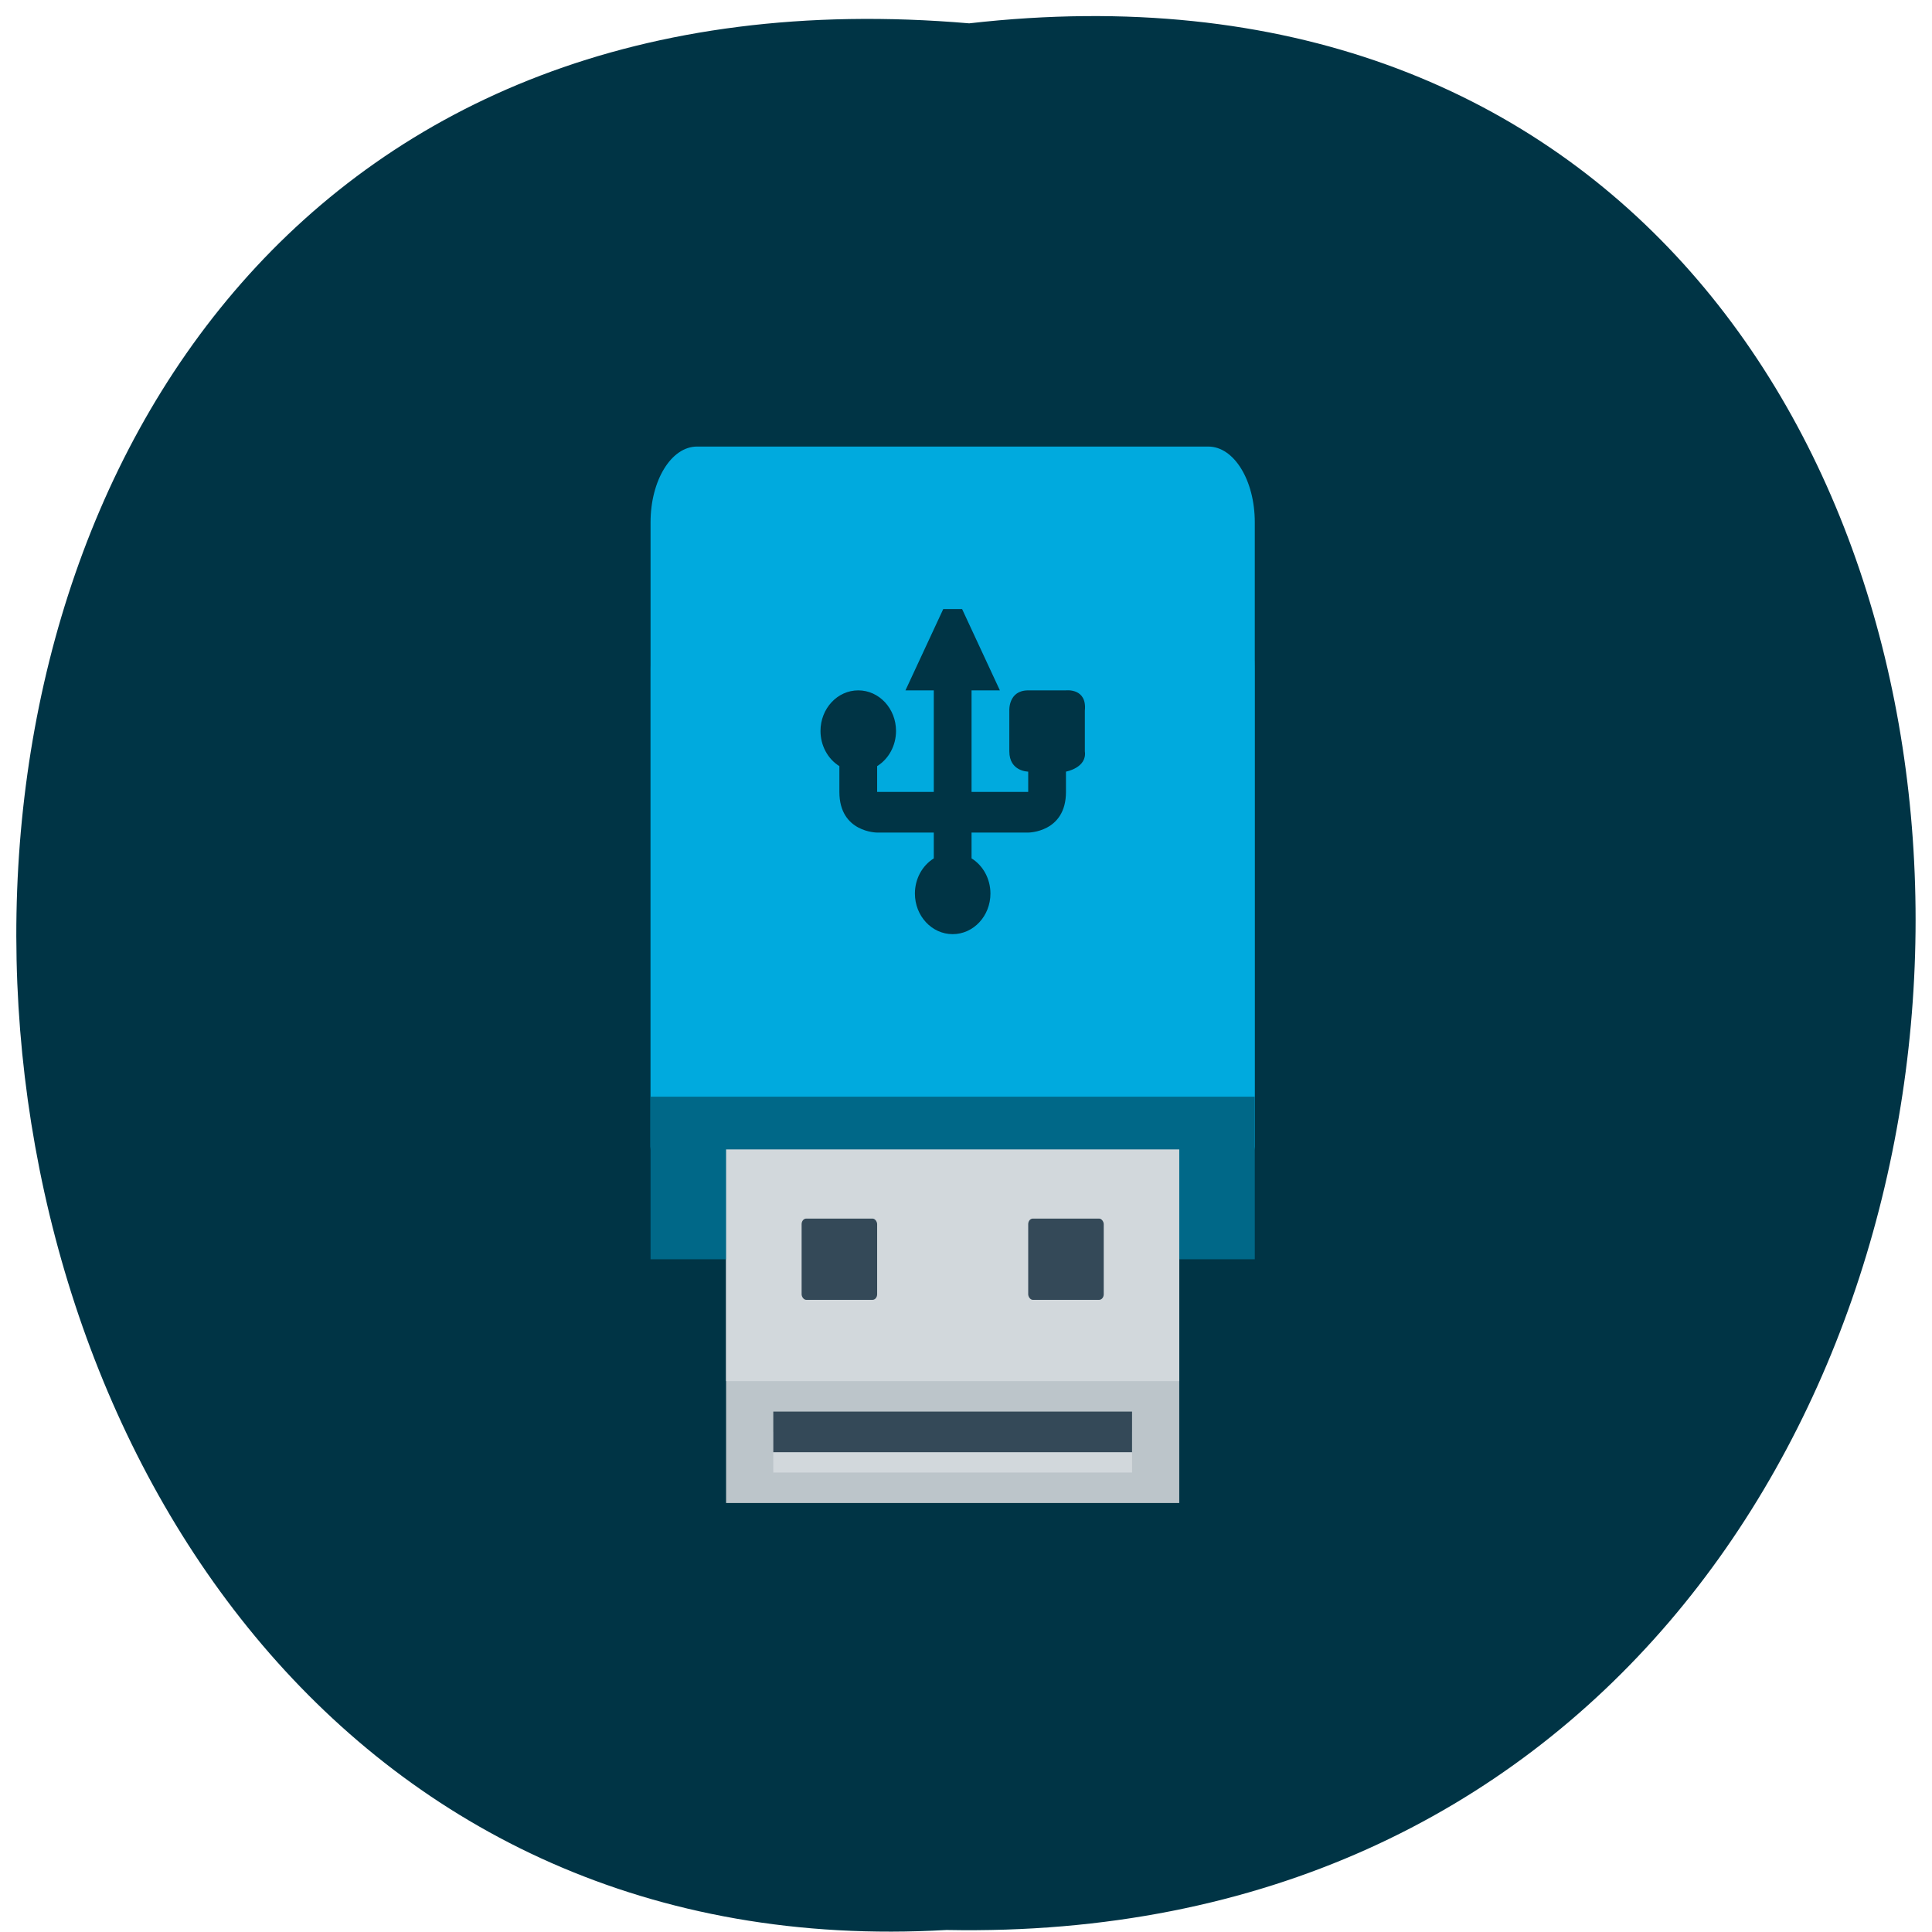 <svg xmlns="http://www.w3.org/2000/svg" xmlns:xlink="http://www.w3.org/1999/xlink" viewBox="0 0 256 256"><defs><path d="m 245.46 129.52 l -97.89 -96.9 c -5.556 -5.502 -16.222 -11.873 -23.7 -14.16 l -39.518 -12.08 c -7.479 -2.286 -18.1 0.391 -23.599 5.948 l -13.441 13.578 c -5.5 5.559 -14.502 14.653 -20 20.21 l -13.44 13.579 c -5.5 5.558 -8.07 16.206 -5.706 23.658 l 12.483 39.39 c 2.363 7.456 8.843 18.06 14.399 23.556 l 97.89 96.9 c 5.558 5.502 14.605 5.455 20.1 -0.101 l 36.26 -36.63 c 5.504 -5.559 14.503 -14.651 20 -20.21 l 36.26 -36.629 c 5.502 -5.56 5.455 -14.606 -0.101 -20.11 z m -178.09 -50.74 c -7.198 0 -13.03 -5.835 -13.03 -13.03 0 -7.197 5.835 -13.03 13.03 -13.03 7.197 0 13.03 5.835 13.03 13.03 -0.001 7.198 -5.836 13.03 -13.03 13.03 z" id="0"/><use id="1" xlink:href="#0"/><clipPath><rect vector-effect="none" fill="#3584e4" rx="14" y="202" x="36" height="28" width="60"/></clipPath><clipPath clip-path="url(#2)"><use xlink:href="#1"/></clipPath><clipPath id="2"><use xlink:href="#0"/></clipPath><clipPath clip-path="url(#2)"><use xlink:href="#1"/></clipPath></defs><g color="#000" fill="#003445"><path d="m 128.42 795.13 c 168.87 -19.553 166.53 260.33 -3.01 257.01 -157.67 9.224 -171.9 -272.26 3.01 -257.01 z" transform="matrix(1 0 0 0.983 0 -778.52)"/></g><g transform="matrix(1.251 0 0 1.346 46.17 43.02)" enable-background="new"><path d="m 40,47 h 48 v 69 H 40 z" paint-order="normal" fill="#bcc5ca"/><path paint-order="normal" d="M 36.923,27 C 34.196,27 32,30.134 32,34.03 V 92.003 H 96 V 34.03 C 96,30.137 93.804,27 91.077,27" fill="#006888"/><path d="m 40,32 h 48 v 72 H 40 z" paint-order="normal" fill="#d2d8dc"/><path paint-order="normal" d="M 36.923,12 C 34.196,12 32,15.327 32,19.459 v 61.54 H 96 V 19.459 C 96,15.326 93.804,12 91.077,12" fill="#00aade"/><path d="m 32 76 h 64 v 5.191 h -64 z" fill="#006888" fill-rule="evenodd" stroke-width="1.78"/><g fill="#344958"><rect paint-order="normal" ry="0.553" rx="0.491" y="88" x="48" height="8" width="8"/><rect paint-order="normal" width="8" height="8" x="72" y="88" rx="0.491" ry="0.553"/></g><path d="m 45,109 h 38 v 4 H 45 z" paint-order="normal" fill="#d2d8dc"/><path d="m 45,107 h 38 v 4 H 45 z" paint-order="normal" fill="#344958"/><path transform="matrix(2 0 0 2 544 -628)" d="m -239.5,328 h -1 l -2,4 h 1.5 v 5 h -3 v -1.271 c 0.618,-0.357 0.999,-1.015 1,-1.729 0,-1.105 -0.895,-2 -2,-2 -1.105,0 -2,0.895 -2,2 0.001,0.714 0.382,1.373 1,1.73 V 337 c 0,2 2,2 2,2 h 3 v 1.271 c -0.618,0.357 -0.999,1.015 -1,1.729 0,1.105 0.895,2 2,2 1.105,0 2,-0.895 2,-2 -0.001,-0.714 -0.382,-1.373 -1,-1.73 V 339 h 3 c 0,0 2,0 2,-2 v -1 c 0,0 1.125,-0.188 1,-1 v -2 c 0.125,-1.125 -1,-1 -1,-1 h -2 c -1.063,0 -1,1 -1,1 v 2 c 0,1 1,1 1,1 v 1 h -3 v -5 h 1.5 z" fill="#003445" fill-rule="evenodd"/></g></svg>